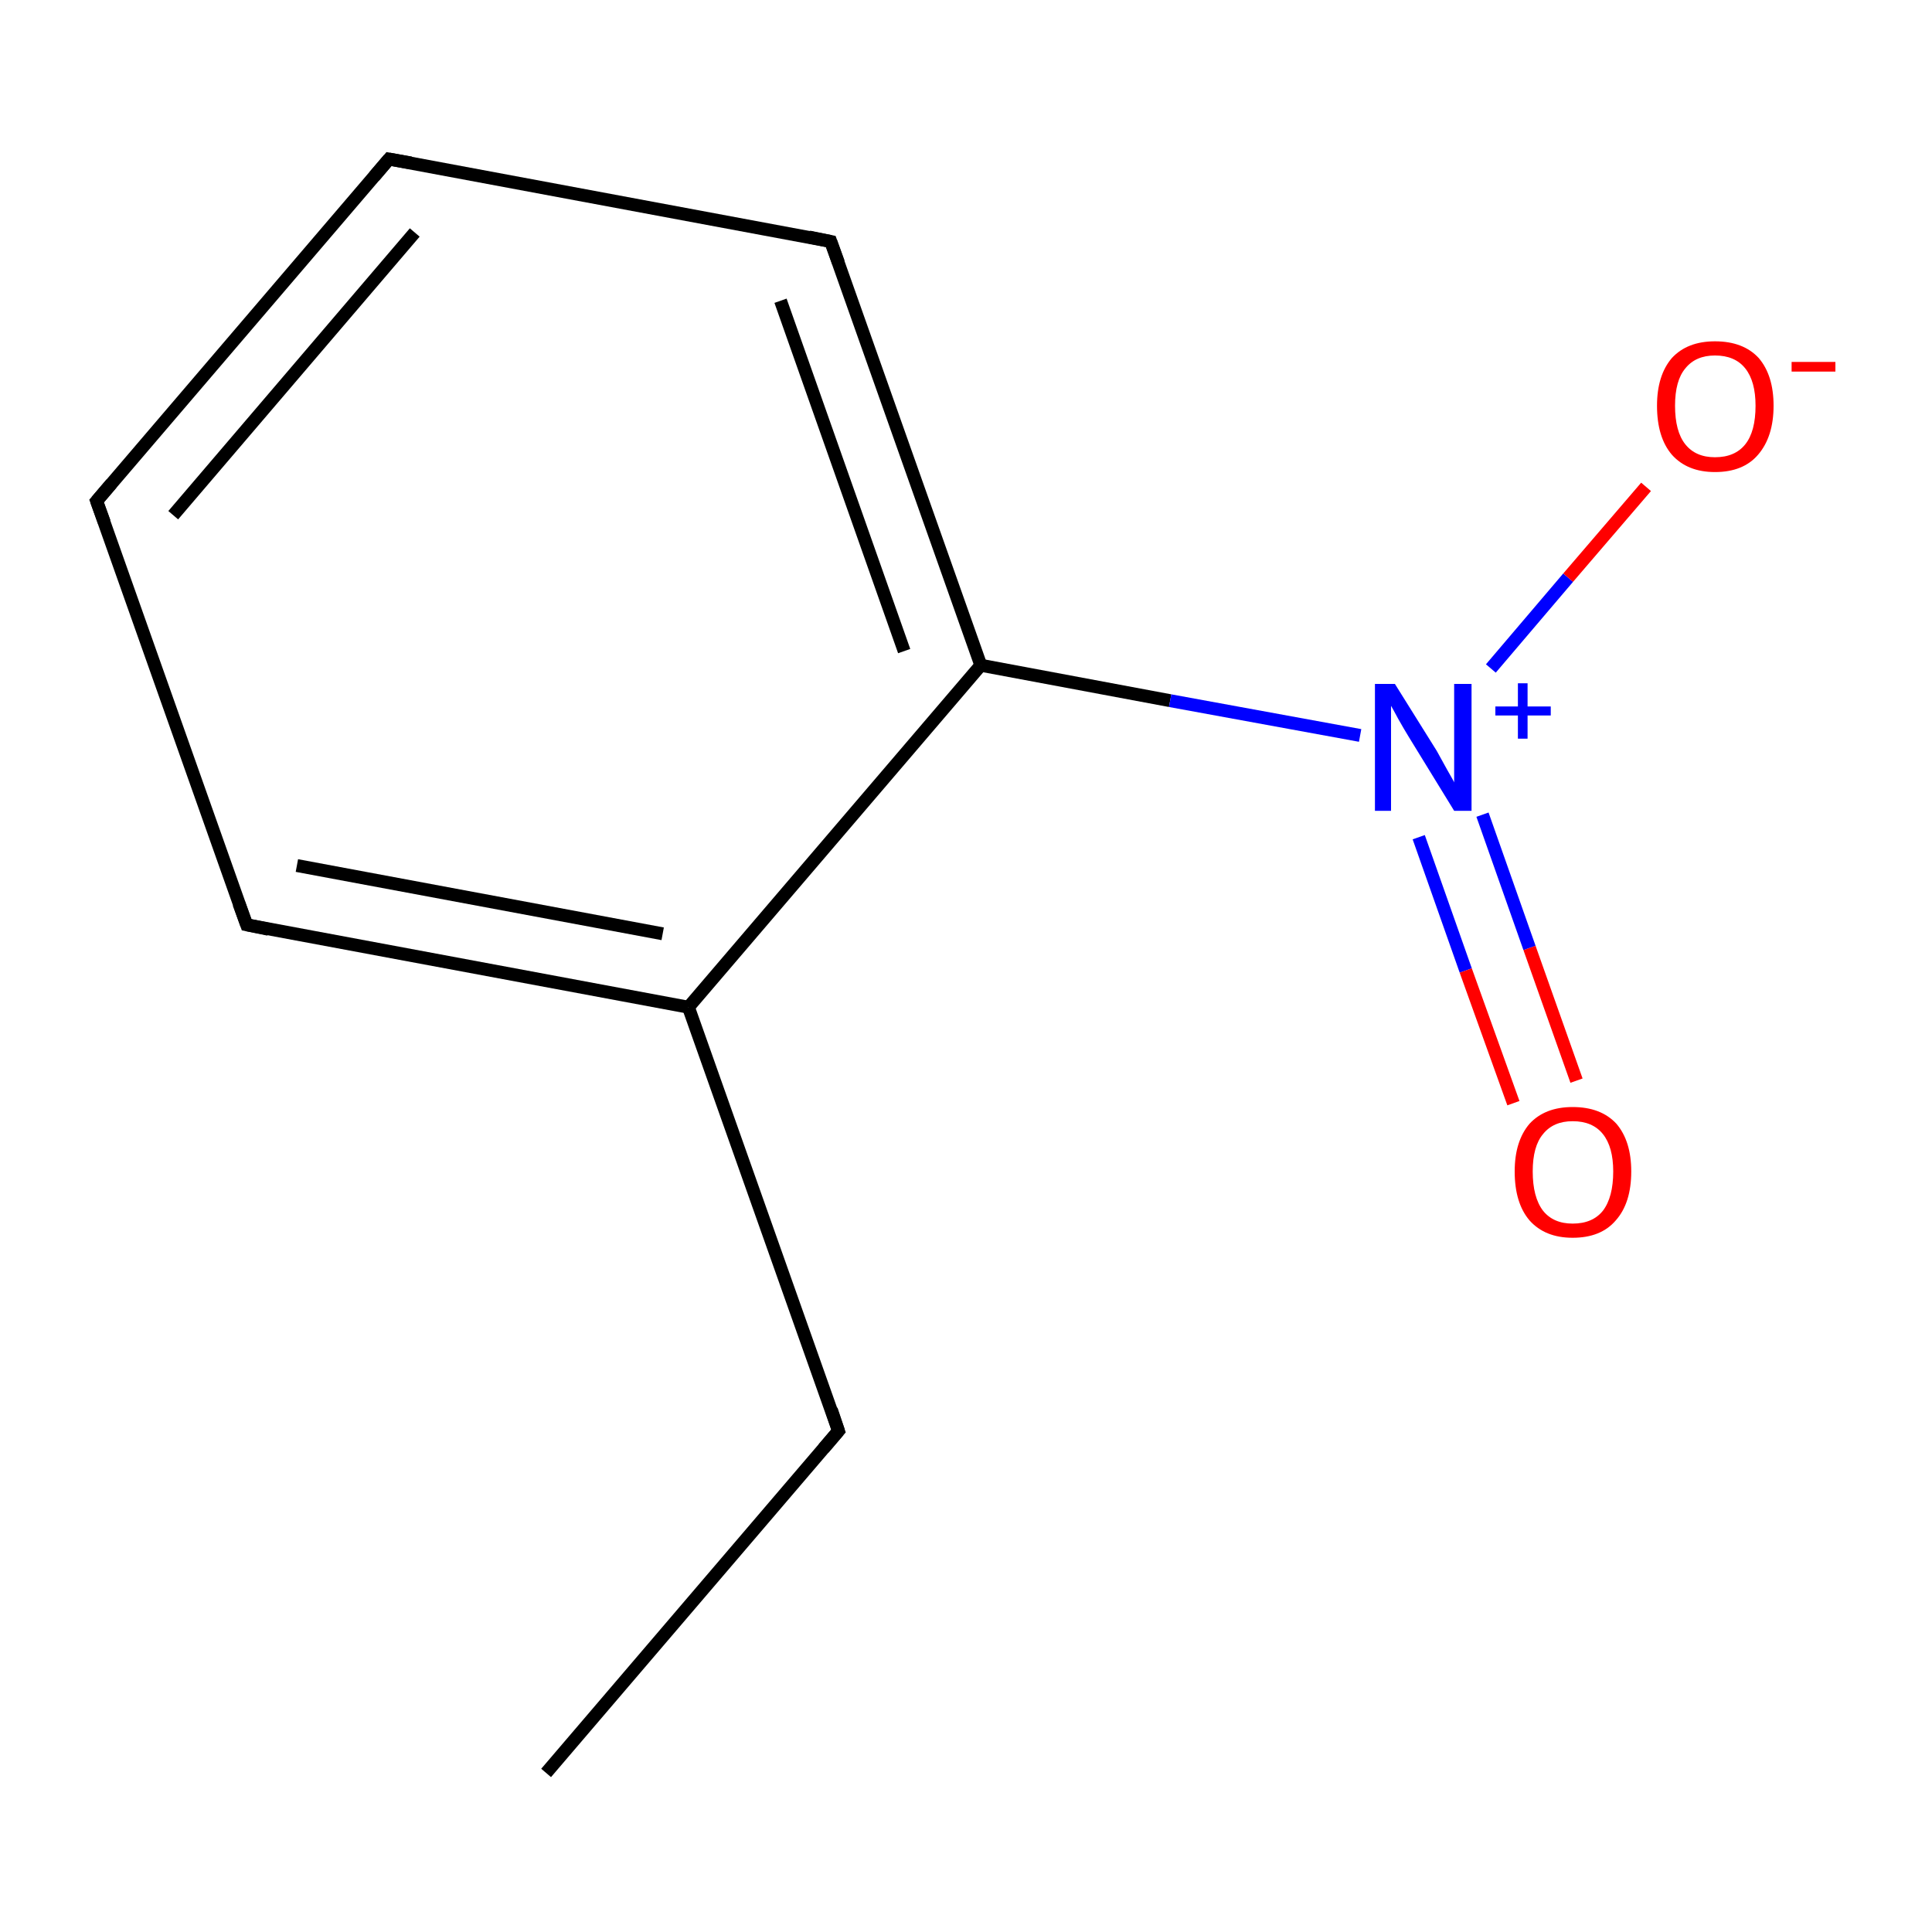<?xml version='1.0' encoding='iso-8859-1'?>
<svg version='1.1' baseProfile='full'
              xmlns='http://www.w3.org/2000/svg'
                      xmlns:rdkit='http://www.rdkit.org/xml'
                      xmlns:xlink='http://www.w3.org/1999/xlink'
                  xml:space='preserve'
width='300px' height='300px' viewBox='0 0 300 300'>
<!-- END OF HEADER -->
<rect style='opacity:1.0;fill:#FFFFFF;stroke:none' width='300.0' height='300.0' x='0.0' y='0.0'> </rect>
<path class='bond-0 atom-0 atom-1' d='M 84.8,275.3 L 130.2,222.2' style='fill:none;fill-rule:evenodd;stroke:#000000;stroke-width:2.0px;stroke-linecap:butt;stroke-linejoin:miter;stroke-opacity:1' />
<path class='bond-1 atom-1 atom-2' d='M 130.2,222.2 L 106.9,156.4' style='fill:none;fill-rule:evenodd;stroke:#000000;stroke-width:2.0px;stroke-linecap:butt;stroke-linejoin:miter;stroke-opacity:1' />
<path class='bond-2 atom-2 atom-3' d='M 106.9,156.4 L 38.3,143.6' style='fill:none;fill-rule:evenodd;stroke:#000000;stroke-width:2.0px;stroke-linecap:butt;stroke-linejoin:miter;stroke-opacity:1' />
<path class='bond-2 atom-2 atom-3' d='M 102.9,145.0 L 46.1,134.4' style='fill:none;fill-rule:evenodd;stroke:#000000;stroke-width:2.0px;stroke-linecap:butt;stroke-linejoin:miter;stroke-opacity:1' />
<path class='bond-3 atom-3 atom-4' d='M 38.3,143.6 L 15.0,77.8' style='fill:none;fill-rule:evenodd;stroke:#000000;stroke-width:2.0px;stroke-linecap:butt;stroke-linejoin:miter;stroke-opacity:1' />
<path class='bond-4 atom-4 atom-5' d='M 15.0,77.8 L 60.4,24.7' style='fill:none;fill-rule:evenodd;stroke:#000000;stroke-width:2.0px;stroke-linecap:butt;stroke-linejoin:miter;stroke-opacity:1' />
<path class='bond-4 atom-4 atom-5' d='M 26.9,80.0 L 64.4,36.1' style='fill:none;fill-rule:evenodd;stroke:#000000;stroke-width:2.0px;stroke-linecap:butt;stroke-linejoin:miter;stroke-opacity:1' />
<path class='bond-5 atom-5 atom-6' d='M 60.4,24.7 L 129.0,37.5' style='fill:none;fill-rule:evenodd;stroke:#000000;stroke-width:2.0px;stroke-linecap:butt;stroke-linejoin:miter;stroke-opacity:1' />
<path class='bond-6 atom-6 atom-7' d='M 129.0,37.5 L 152.3,103.3' style='fill:none;fill-rule:evenodd;stroke:#000000;stroke-width:2.0px;stroke-linecap:butt;stroke-linejoin:miter;stroke-opacity:1' />
<path class='bond-6 atom-6 atom-7' d='M 121.2,46.7 L 140.4,101.1' style='fill:none;fill-rule:evenodd;stroke:#000000;stroke-width:2.0px;stroke-linecap:butt;stroke-linejoin:miter;stroke-opacity:1' />
<path class='bond-7 atom-7 atom-8' d='M 152.3,103.3 L 181.7,108.8' style='fill:none;fill-rule:evenodd;stroke:#000000;stroke-width:2.0px;stroke-linecap:butt;stroke-linejoin:miter;stroke-opacity:1' />
<path class='bond-7 atom-7 atom-8' d='M 181.7,108.8 L 211.2,114.2' style='fill:none;fill-rule:evenodd;stroke:#0000FF;stroke-width:2.0px;stroke-linecap:butt;stroke-linejoin:miter;stroke-opacity:1' />
<path class='bond-8 atom-8 atom-9' d='M 220.3,130.0 L 227.6,150.7' style='fill:none;fill-rule:evenodd;stroke:#0000FF;stroke-width:2.0px;stroke-linecap:butt;stroke-linejoin:miter;stroke-opacity:1' />
<path class='bond-8 atom-8 atom-9' d='M 227.6,150.7 L 235.0,171.3' style='fill:none;fill-rule:evenodd;stroke:#FF0000;stroke-width:2.0px;stroke-linecap:butt;stroke-linejoin:miter;stroke-opacity:1' />
<path class='bond-8 atom-8 atom-9' d='M 230.2,126.5 L 237.5,147.2' style='fill:none;fill-rule:evenodd;stroke:#0000FF;stroke-width:2.0px;stroke-linecap:butt;stroke-linejoin:miter;stroke-opacity:1' />
<path class='bond-8 atom-8 atom-9' d='M 237.5,147.2 L 244.8,167.8' style='fill:none;fill-rule:evenodd;stroke:#FF0000;stroke-width:2.0px;stroke-linecap:butt;stroke-linejoin:miter;stroke-opacity:1' />
<path class='bond-9 atom-8 atom-10' d='M 231.5,103.8 L 243.5,89.7' style='fill:none;fill-rule:evenodd;stroke:#0000FF;stroke-width:2.0px;stroke-linecap:butt;stroke-linejoin:miter;stroke-opacity:1' />
<path class='bond-9 atom-8 atom-10' d='M 243.5,89.7 L 255.6,75.6' style='fill:none;fill-rule:evenodd;stroke:#FF0000;stroke-width:2.0px;stroke-linecap:butt;stroke-linejoin:miter;stroke-opacity:1' />
<path class='bond-10 atom-7 atom-2' d='M 152.3,103.3 L 106.9,156.4' style='fill:none;fill-rule:evenodd;stroke:#000000;stroke-width:2.0px;stroke-linecap:butt;stroke-linejoin:miter;stroke-opacity:1' />
<path d='M 127.9,224.9 L 130.2,222.2 L 129.1,218.9' style='fill:none;stroke:#000000;stroke-width:2.0px;stroke-linecap:butt;stroke-linejoin:miter;stroke-miterlimit:10;stroke-opacity:1;' />
<path d='M 41.7,144.3 L 38.3,143.6 L 37.1,140.3' style='fill:none;stroke:#000000;stroke-width:2.0px;stroke-linecap:butt;stroke-linejoin:miter;stroke-miterlimit:10;stroke-opacity:1;' />
<path d='M 16.2,81.1 L 15.0,77.8 L 17.3,75.1' style='fill:none;stroke:#000000;stroke-width:2.0px;stroke-linecap:butt;stroke-linejoin:miter;stroke-miterlimit:10;stroke-opacity:1;' />
<path d='M 58.1,27.4 L 60.4,24.7 L 63.8,25.3' style='fill:none;stroke:#000000;stroke-width:2.0px;stroke-linecap:butt;stroke-linejoin:miter;stroke-miterlimit:10;stroke-opacity:1;' />
<path d='M 125.6,36.8 L 129.0,37.5 L 130.2,40.8' style='fill:none;stroke:#000000;stroke-width:2.0px;stroke-linecap:butt;stroke-linejoin:miter;stroke-miterlimit:10;stroke-opacity:1;' />
<path class='atom-8' d='M 216.6 106.2
L 223.1 116.6
Q 223.7 117.7, 224.7 119.5
Q 225.8 121.4, 225.8 121.5
L 225.8 106.2
L 228.5 106.2
L 228.5 125.9
L 225.8 125.9
L 218.8 114.5
Q 218.0 113.2, 217.1 111.6
Q 216.3 110.1, 216.0 109.6
L 216.0 125.9
L 213.5 125.9
L 213.5 106.2
L 216.6 106.2
' fill='#0000FF'/>
<path class='atom-8' d='M 232.2 109.7
L 235.7 109.7
L 235.7 106.1
L 237.2 106.1
L 237.2 109.7
L 240.8 109.7
L 240.8 111.1
L 237.2 111.1
L 237.2 114.7
L 235.7 114.7
L 235.7 111.1
L 232.2 111.1
L 232.2 109.7
' fill='#0000FF'/>
<path class='atom-9' d='M 235.2 181.9
Q 235.2 177.2, 237.5 174.5
Q 239.9 171.9, 244.2 171.9
Q 248.6 171.9, 251.0 174.5
Q 253.3 177.2, 253.3 181.9
Q 253.3 186.8, 250.9 189.5
Q 248.6 192.2, 244.2 192.2
Q 239.9 192.2, 237.5 189.5
Q 235.2 186.8, 235.2 181.9
M 244.2 190.0
Q 247.3 190.0, 248.9 188.0
Q 250.5 185.9, 250.5 181.9
Q 250.5 178.1, 248.9 176.1
Q 247.3 174.1, 244.2 174.1
Q 241.2 174.1, 239.6 176.1
Q 238.0 178.0, 238.0 181.9
Q 238.0 185.9, 239.6 188.0
Q 241.2 190.0, 244.2 190.0
' fill='#FF0000'/>
<path class='atom-10' d='M 257.3 63.0
Q 257.3 58.3, 259.6 55.6
Q 262.0 53.0, 266.3 53.0
Q 270.7 53.0, 273.1 55.6
Q 275.4 58.3, 275.4 63.0
Q 275.4 67.8, 273.0 70.6
Q 270.7 73.3, 266.3 73.3
Q 262.0 73.3, 259.6 70.6
Q 257.3 67.9, 257.3 63.0
M 266.3 71.0
Q 269.4 71.0, 271.0 69.0
Q 272.6 67.0, 272.6 63.0
Q 272.6 59.2, 271.0 57.2
Q 269.4 55.2, 266.3 55.2
Q 263.3 55.2, 261.7 57.2
Q 260.1 59.1, 260.1 63.0
Q 260.1 67.0, 261.7 69.0
Q 263.3 71.0, 266.3 71.0
' fill='#FF0000'/>
<path class='atom-10' d='M 278.2 56.2
L 285.0 56.2
L 285.0 57.7
L 278.2 57.7
L 278.2 56.2
' fill='#FF0000'/>
</svg>
